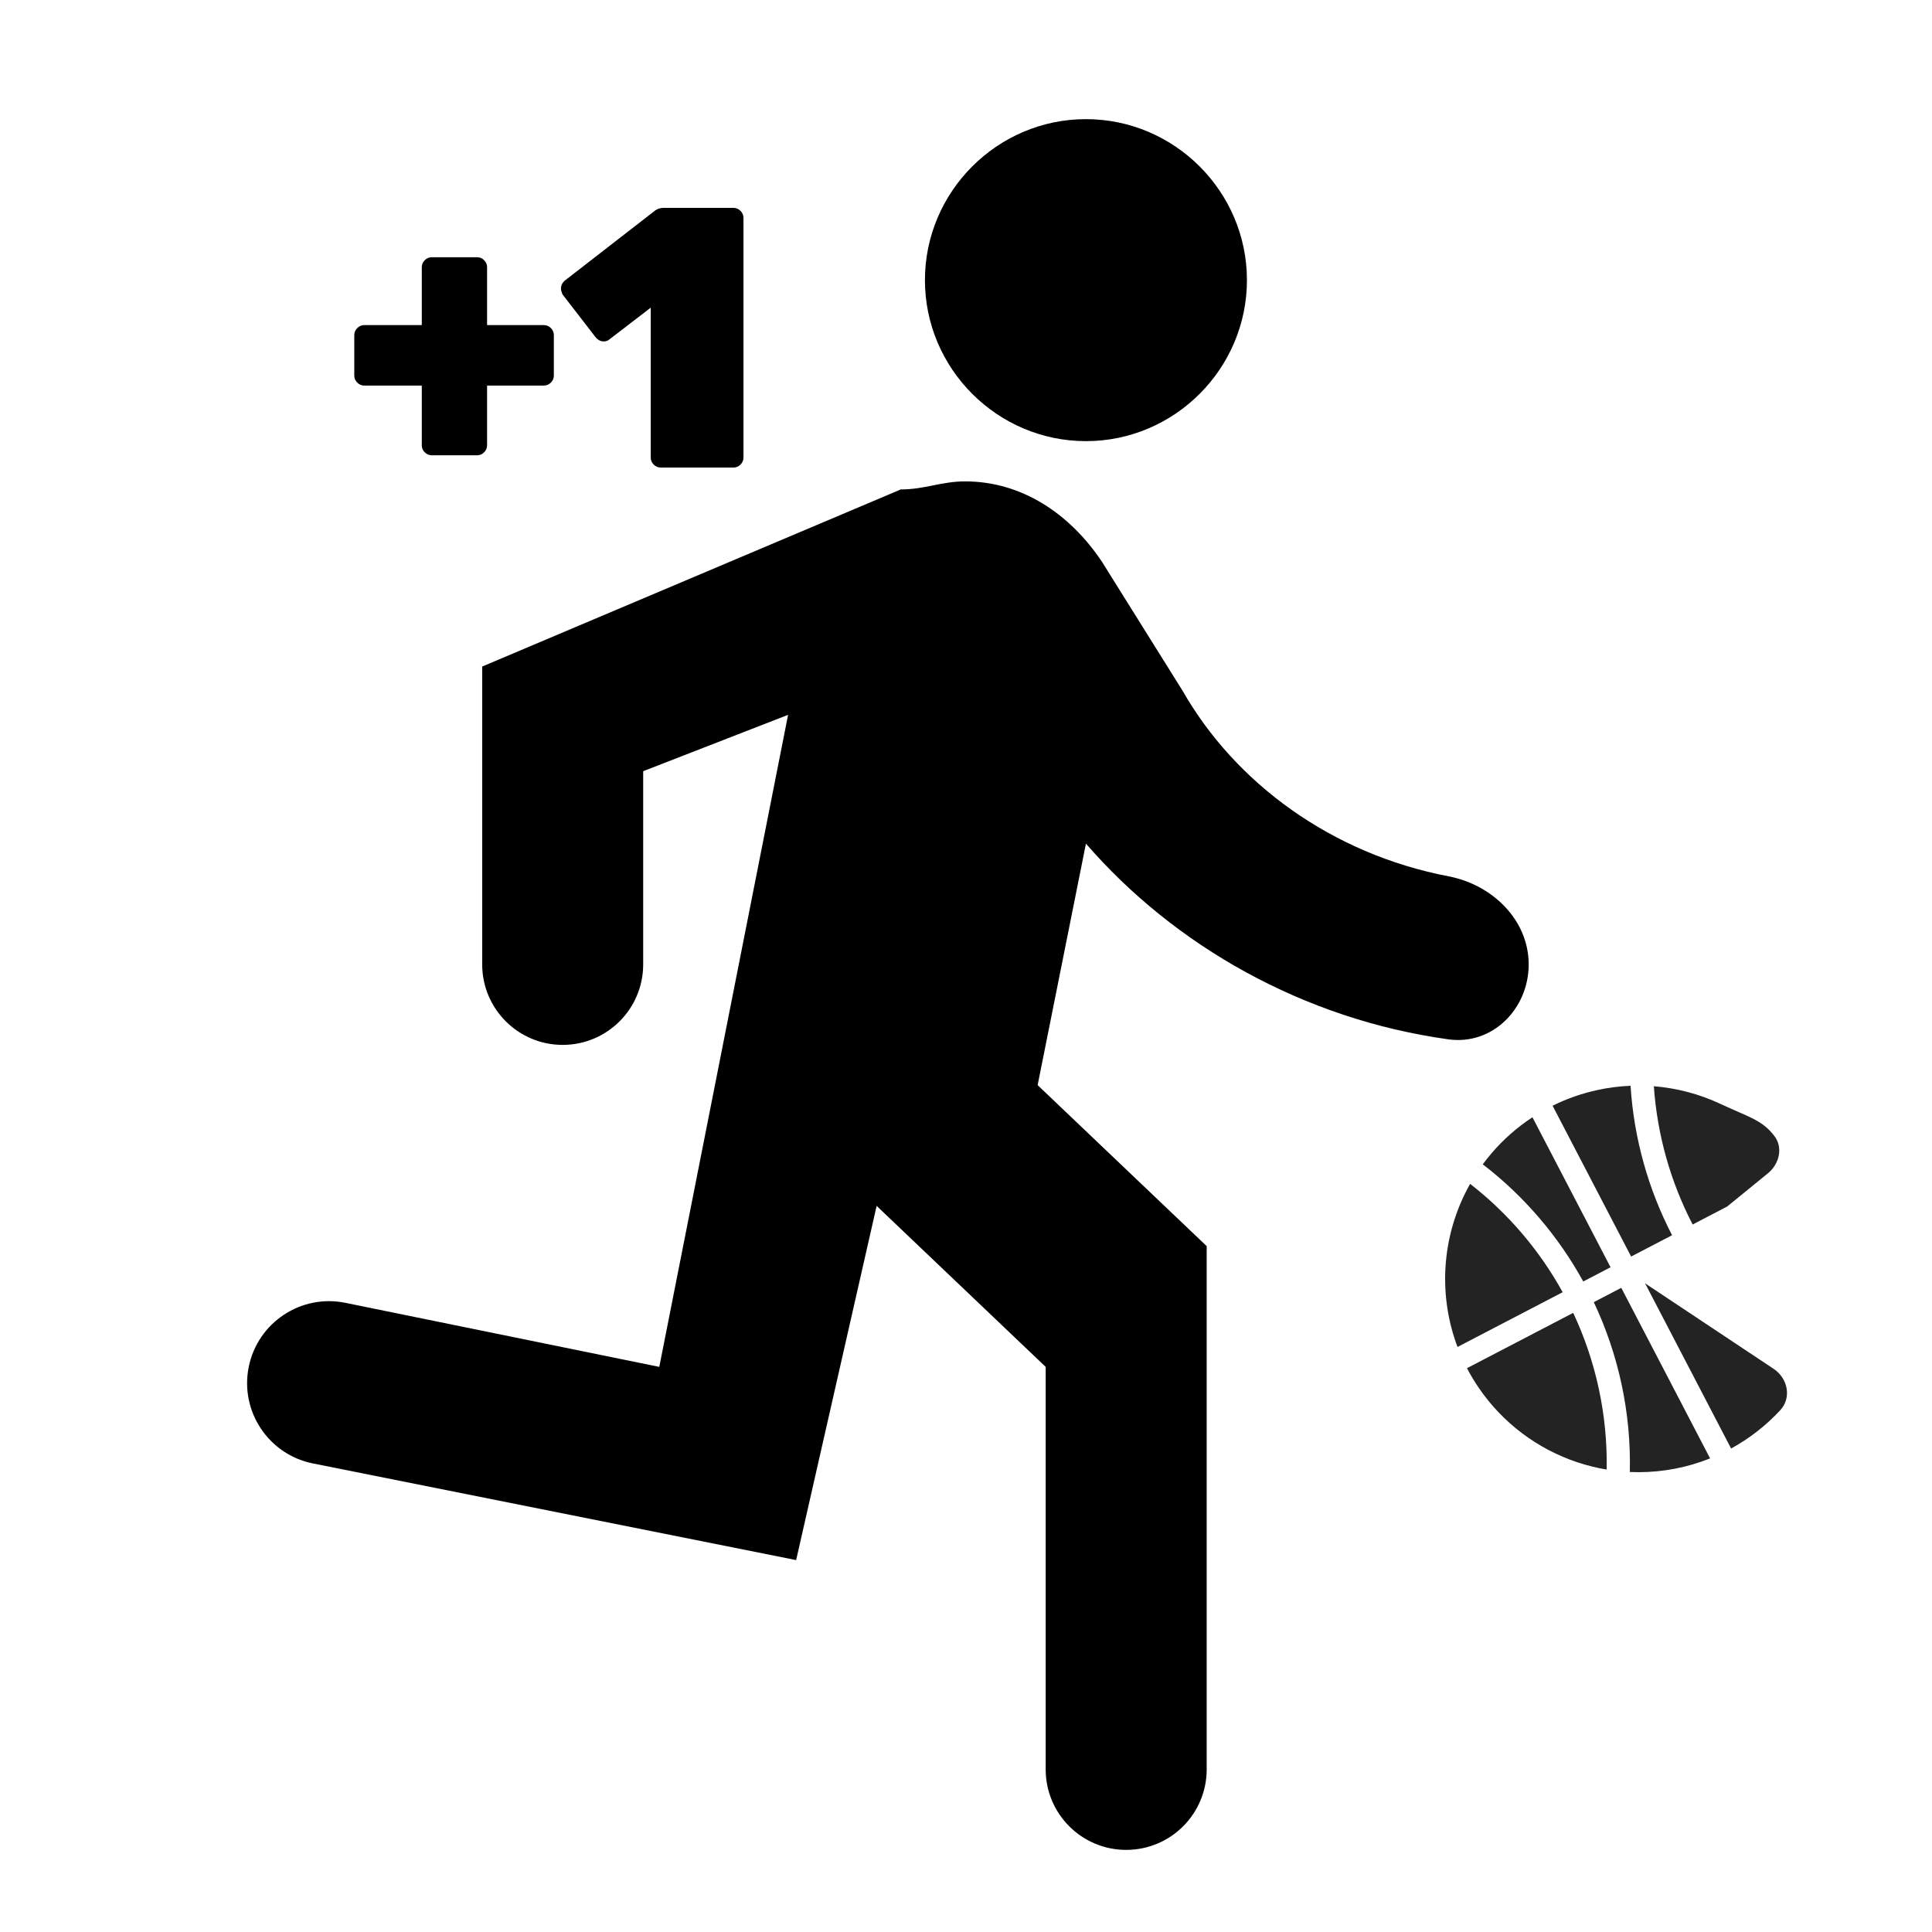 <svg width="500" height="500" viewBox="0 0 500 500" fill="none" xmlns="http://www.w3.org/2000/svg">
<path fill-rule="evenodd" clip-rule="evenodd" d="M380.467 306.38C376.693 313.062 374.485 320.562 374.071 328.31C373.7 335.258 374.784 342.161 377.204 348.593L404.417 334.421C398.492 323.682 390.399 314.105 380.467 306.38ZM409.742 331.648C403.341 320.005 394.55 309.639 383.74 301.323C384.438 300.375 385.171 299.45 385.938 298.549C389.045 294.899 392.639 291.741 396.596 289.147L416.812 327.966L409.742 331.648ZM407.143 339.769L379.656 354.083L379.618 354.011C380.536 355.782 381.564 357.504 382.698 359.167C388.879 368.228 397.867 375.006 408.279 378.458C410.748 379.277 413.264 379.898 415.805 380.321C416.062 366.134 413.016 352.285 407.143 339.769ZM421.796 380.95C422.156 365.566 418.871 350.543 412.471 336.994L419.584 333.29L442.572 377.433C441.829 377.729 441.077 378.009 440.318 378.271C434.328 380.335 428.043 381.229 421.796 380.95ZM413.429 282.093C416.26 281.48 419.125 281.116 421.99 281C422.86 294.664 426.584 307.81 432.732 319.675L422.135 325.194L401.809 286.161C405.477 284.343 409.377 282.971 413.429 282.093ZM438.056 316.902C432.365 305.915 428.888 293.758 428.013 281.118C433.953 281.594 439.8 283.13 445.265 285.694C446.984 286.501 448.475 287.151 449.792 287.725L449.792 287.725H449.792C454.21 289.651 456.67 290.723 459.193 293.974C461.52 296.972 460.486 301.245 457.544 303.644L446.989 312.25L438.056 316.902ZM448.007 374.874L425.746 332.127L459.007 354.248C462.687 356.696 463.728 361.719 460.725 364.962C457.05 368.933 452.754 372.28 448.007 374.874Z" fill="#232323"/>
<path d="M281.04 114.167C303.956 114.167 322.706 95.417 322.706 72.5C322.706 49.583 303.956 30.833 281.04 30.833C258.123 30.833 239.373 49.583 239.373 72.5C239.373 95.417 258.123 114.167 281.04 114.167ZM206.04 403.75L226.873 312.083L270.623 353.75V457.917C270.623 469.423 279.95 478.75 291.456 478.75V478.75C302.962 478.75 312.29 469.423 312.29 457.917V322.5L268.54 280.833L281.04 218.333C303.967 244.788 337.345 263.777 374.854 268.982C386.251 270.564 395.623 261.089 395.623 249.583V249.583C395.623 238.077 386.209 228.964 374.909 226.797C344.576 220.977 319.705 202.665 306.04 178.75L285.206 145.417C276.873 132.917 264.373 124.583 249.79 124.583C243.54 124.583 239.373 126.667 233.123 126.667L124.79 172.5V249.583C124.79 261.089 134.117 270.417 145.623 270.417V270.417C157.129 270.417 166.456 261.089 166.456 249.583V199.583L203.956 185L170.623 353.75L89.397 337.173C77.891 334.825 66.668 342.276 64.365 353.791V353.791C62.068 365.274 69.515 376.445 80.999 378.742L206.04 403.75Z" fill="black"/>
<path d="M111.752 117.832C111.048 117.832 110.44 117.576 109.928 117.064C109.416 116.552 109.16 115.944 109.16 115.24V99.784H94.28C93.576 99.784 92.968 99.528 92.456 99.016C91.944 98.504 91.688 97.896 91.688 97.192V86.728C91.688 86.024 91.944 85.416 92.456 84.904C92.968 84.392 93.576 84.136 94.28 84.136H109.16V69.16C109.16 68.456 109.416 67.848 109.928 67.336C110.44 66.824 111.048 66.568 111.752 66.568H123.464C124.168 66.568 124.776 66.824 125.288 67.336C125.8 67.848 126.056 68.456 126.056 69.16V84.136H140.744C141.448 84.136 142.056 84.392 142.568 84.904C143.08 85.416 143.336 86.024 143.336 86.728V97.192C143.336 97.896 143.08 98.504 142.568 99.016C142.056 99.528 141.448 99.784 140.744 99.784H126.056V115.24C126.056 115.944 125.8 116.552 125.288 117.064C124.776 117.576 124.168 117.832 123.464 117.832H111.752ZM171.001 121C170.297 121 169.689 120.744 169.177 120.232C168.665 119.72 168.409 119.112 168.409 118.408V79.624L157.657 87.88C157.273 88.2 156.793 88.36 156.217 88.36C155.385 88.36 154.649 87.944 154.009 87.112L145.561 76.168C145.305 75.528 145.177 75.048 145.177 74.728C145.177 74.28 145.273 73.864 145.465 73.48C145.721 73.032 146.041 72.68 146.425 72.424L169.561 54.472C170.201 54.024 170.905 53.8 171.673 53.8H189.817C190.521 53.8 191.129 54.056 191.641 54.568C192.153 55.08 192.409 55.688 192.409 56.392V118.408C192.409 119.112 192.153 119.72 191.641 120.232C191.129 120.744 190.521 121 189.817 121H171.001Z" fill="black"/>
</svg>
